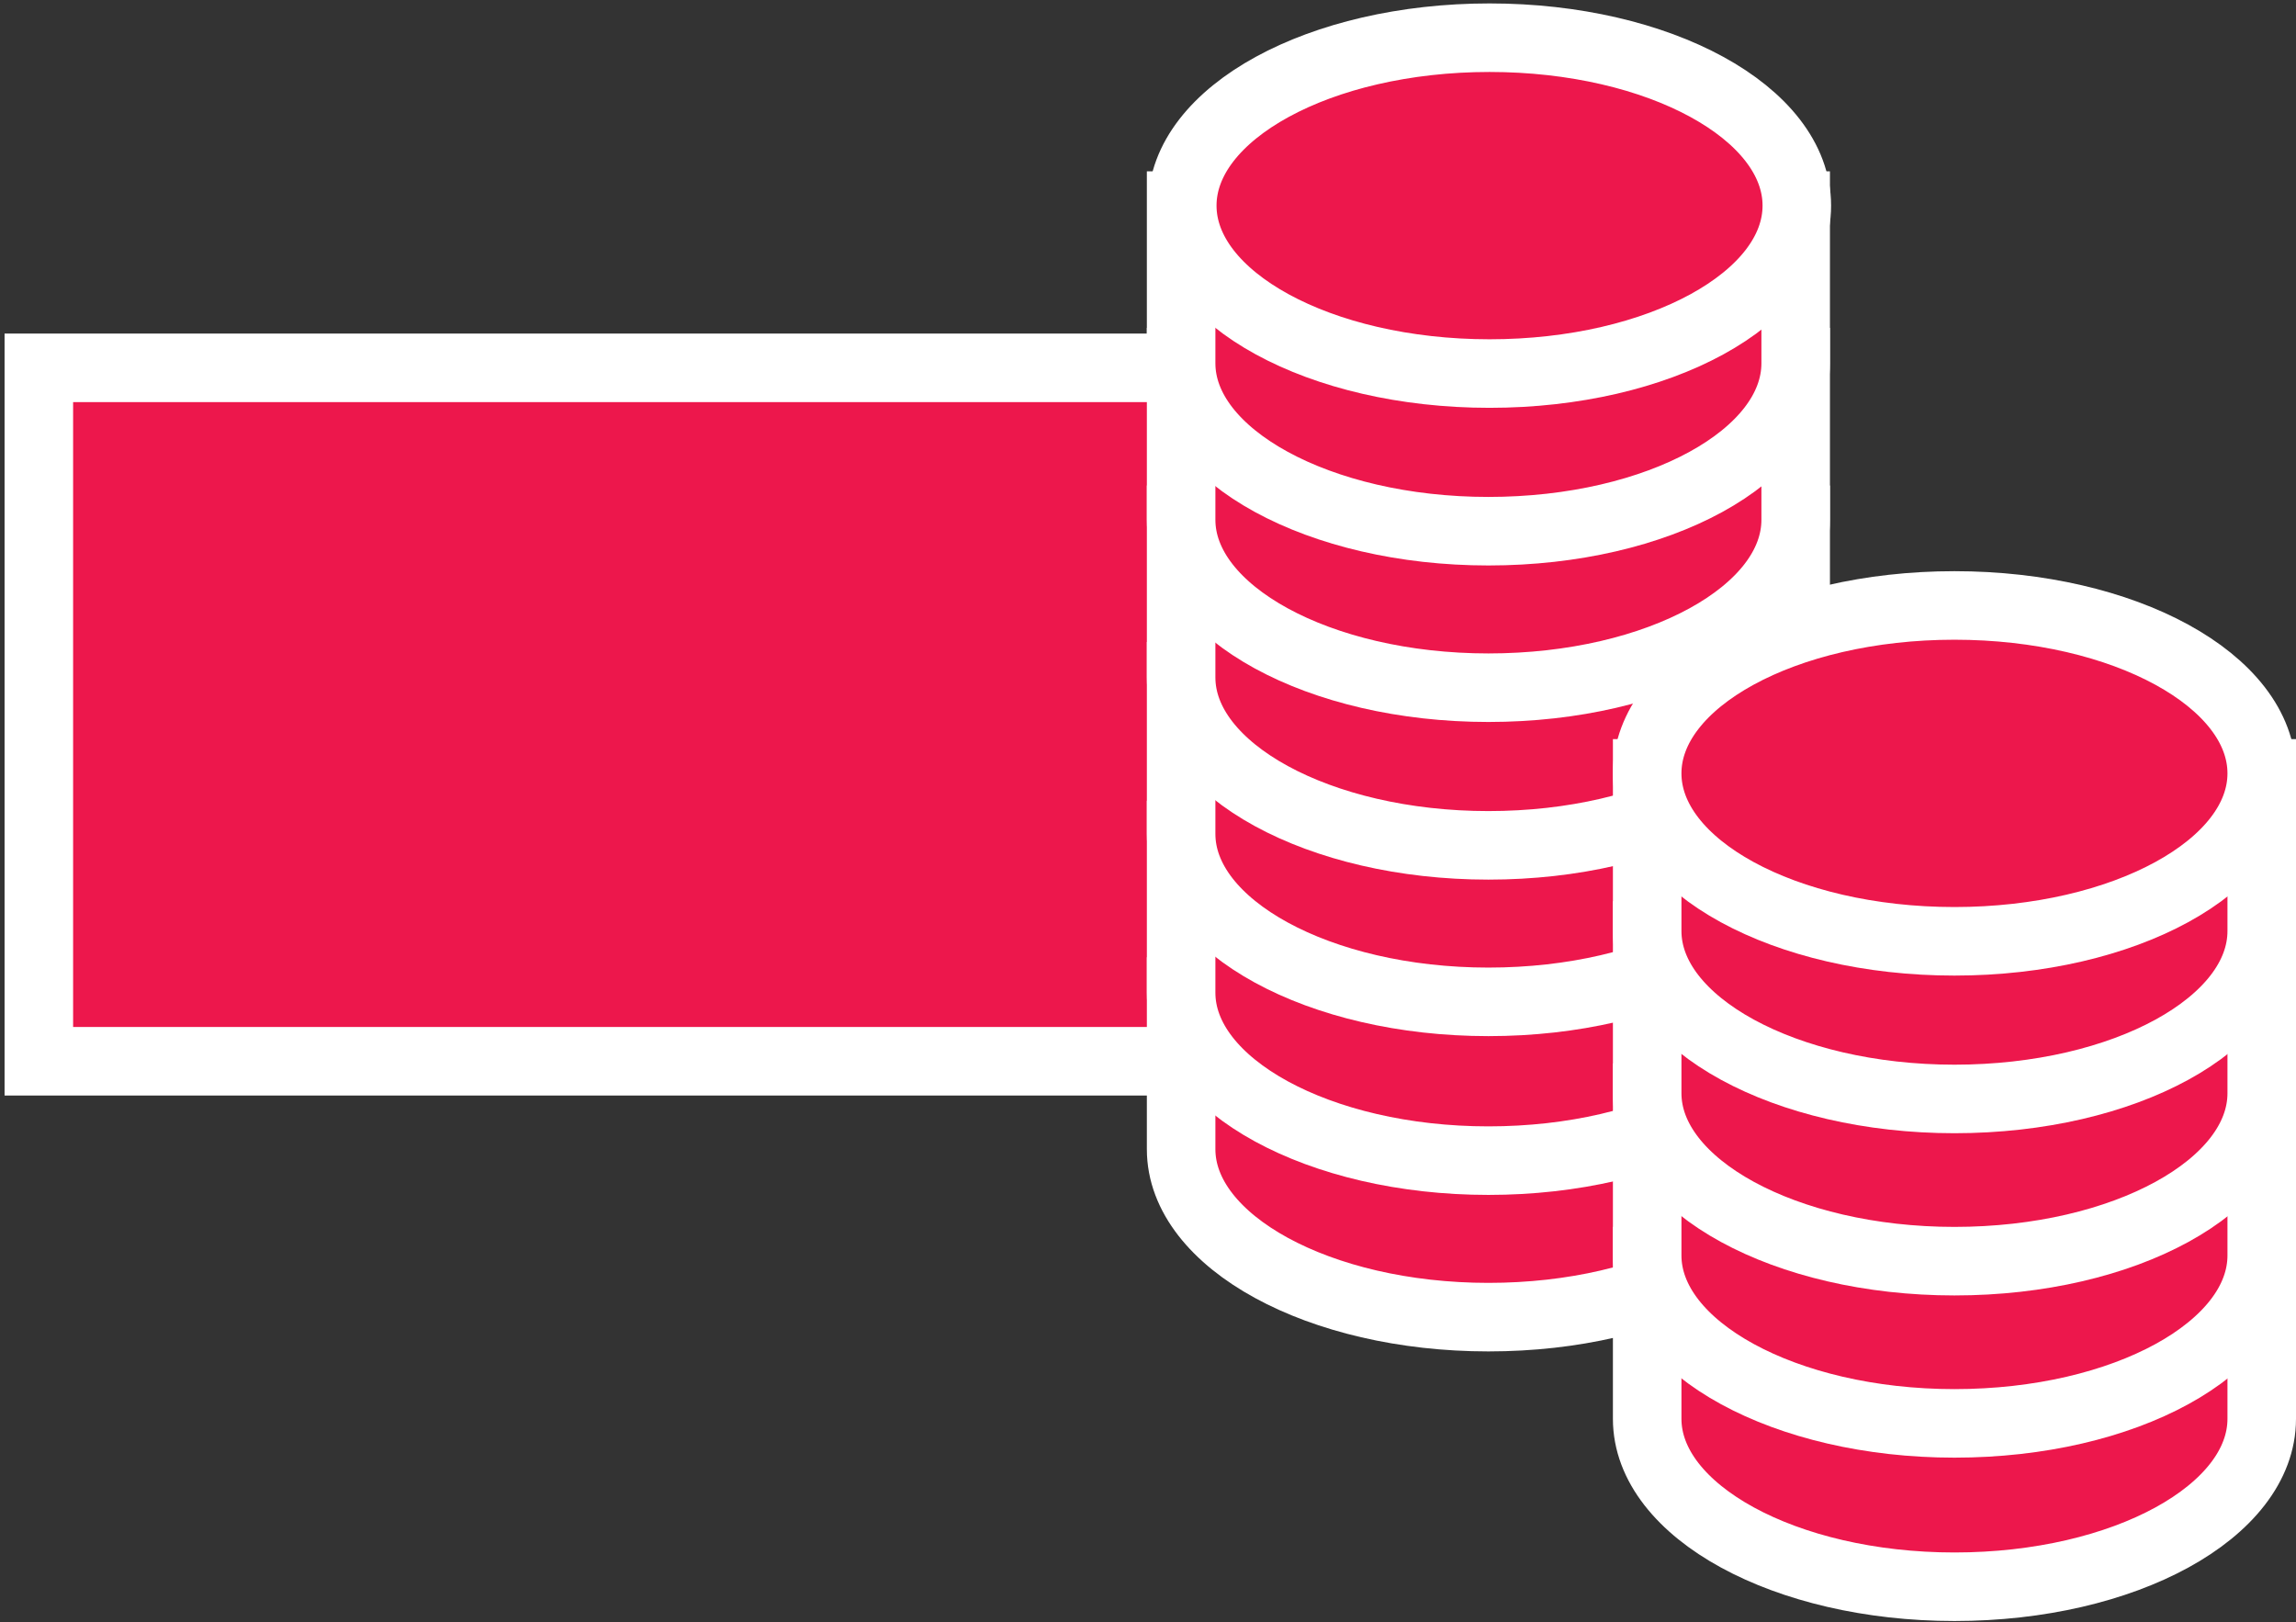 <?xml version="1.0" encoding="UTF-8" standalone="no"?>
<svg width="201px" height="142px" viewBox="0 0 201 142" version="1.1" xmlns="http://www.w3.org/2000/svg" xmlns:xlink="http://www.w3.org/1999/xlink" xmlns:sketch="http://www.bohemiancoding.com/sketch/ns">
    <rect x="0" y="0" width="201" height="142" fill="#333333" stroke="none"/>
    <!-- Generator: Sketch 3.3.2 (12043) - http://www.bohemiancoding.com/sketch -->
    <title>money</title>
    <desc>Created with Sketch.</desc>
    <defs></defs>
    <g id="Page-1" stroke="none" stroke-width="1" fill="none" fill-rule="evenodd" sketch:type="MSPage">
        <g id="setak-web2-3" sketch:type="MSLayerGroup" transform="translate(-605, -911)" stroke-width="6" stroke="#FFFFFF" fill="#ED174C">
            <g id="Group" sketch:type="MSShapeGroup">
                <g transform="translate(1, 843)" id="money">
                    <g transform="translate(607, 71)">
                        <rect id="Rectangle-path" x="0.4" y="29.2" width="126.2" height="60.7"></rect>
                        <g id="Group" transform="translate(100, 0)">
                            <path d="M0.4,83.8 L0.4,97.6 C0.4,105.7 12.5,112.3 27.3,112.3 C42.2,112.3 54.2,105.7 54.2,97.6 L54.2,83.8 L0.4,83.8 L0.4,83.8 Z" id="Shape"></path>
                            <path d="M0.4,70.1 L0.4,83.9 C0.4,92 12.5,98.6 27.3,98.6 C42.2,98.6 54.2,92 54.2,83.9 L54.2,70.1 L0.4,70.1 L0.4,70.1 Z" id="Shape"></path>
                            <path d="M0.4,56.3 L0.4,70 C0.4,78.1 12.5,84.7 27.3,84.7 C42.2,84.7 54.2,78.1 54.2,70 L54.2,56.2 L0.4,56.2 L0.4,56.3 Z" id="Shape"></path>
                            <path d="M0.4,42.5 L0.4,56.3 C0.4,64.4 12.5,71 27.3,71 C42.2,71 54.2,64.4 54.2,56.3 L54.2,42.5 L0.4,42.5 L0.4,42.5 Z" id="Shape"></path>
                            <path d="M0.4,28.7 L0.4,42.5 C0.4,50.6 12.5,57.2 27.3,57.2 C42.2,57.2 54.2,50.6 54.2,42.5 L54.2,28.7 L0.4,28.7 L0.4,28.7 Z" id="Shape"></path>
                            <path d="M0.4,15 L0.4,28.8 C0.4,36.9 12.5,43.5 27.3,43.5 C42.2,43.5 54.2,36.9 54.2,28.8 L54.2,15 L0.4,15 L0.4,15 Z" id="Shape"></path>
                            <ellipse id="Oval" cx="27.4" cy="15" rx="26.9" ry="14.7"></ellipse>
                        </g>
                        <g id="Group" transform="translate(141, 50)">
                            <path d="M0.2,57.4 L0.2,71.2 C0.2,79.3 12.3,85.9 27.1,85.9 C42,85.9 54,79.3 54,71.2 L54,57.4 L0.2,57.4 L0.2,57.4 Z" id="Shape"></path>
                            <path d="M0.2,43.1 L0.2,56.9 C0.2,65 12.3,71.6 27.1,71.6 C42,71.6 54,65 54,56.9 L54,43.1 L0.2,43.1 L0.2,43.1 Z" id="Shape"></path>
                            <path d="M0.2,28.9 L0.2,42.7 C0.2,50.8 12.3,57.4 27.1,57.4 C42,57.4 54,50.8 54,42.7 L54,28.9 L0.2,28.9 L0.2,28.9 Z" id="Shape"></path>
                            <path d="M0.2,14.7 L0.2,28.5 C0.2,36.6 12.3,43.2 27.1,43.2 C42,43.2 54,36.6 54,28.5 L54,14.7 L0.2,14.7 L0.2,14.7 Z" id="Shape"></path>
                            <ellipse id="Oval" cx="27.1" cy="14.7" rx="26.9" ry="14.7"></ellipse>
                        </g>
                    </g>
                </g>
            </g>
        </g>
    </g>
</svg>